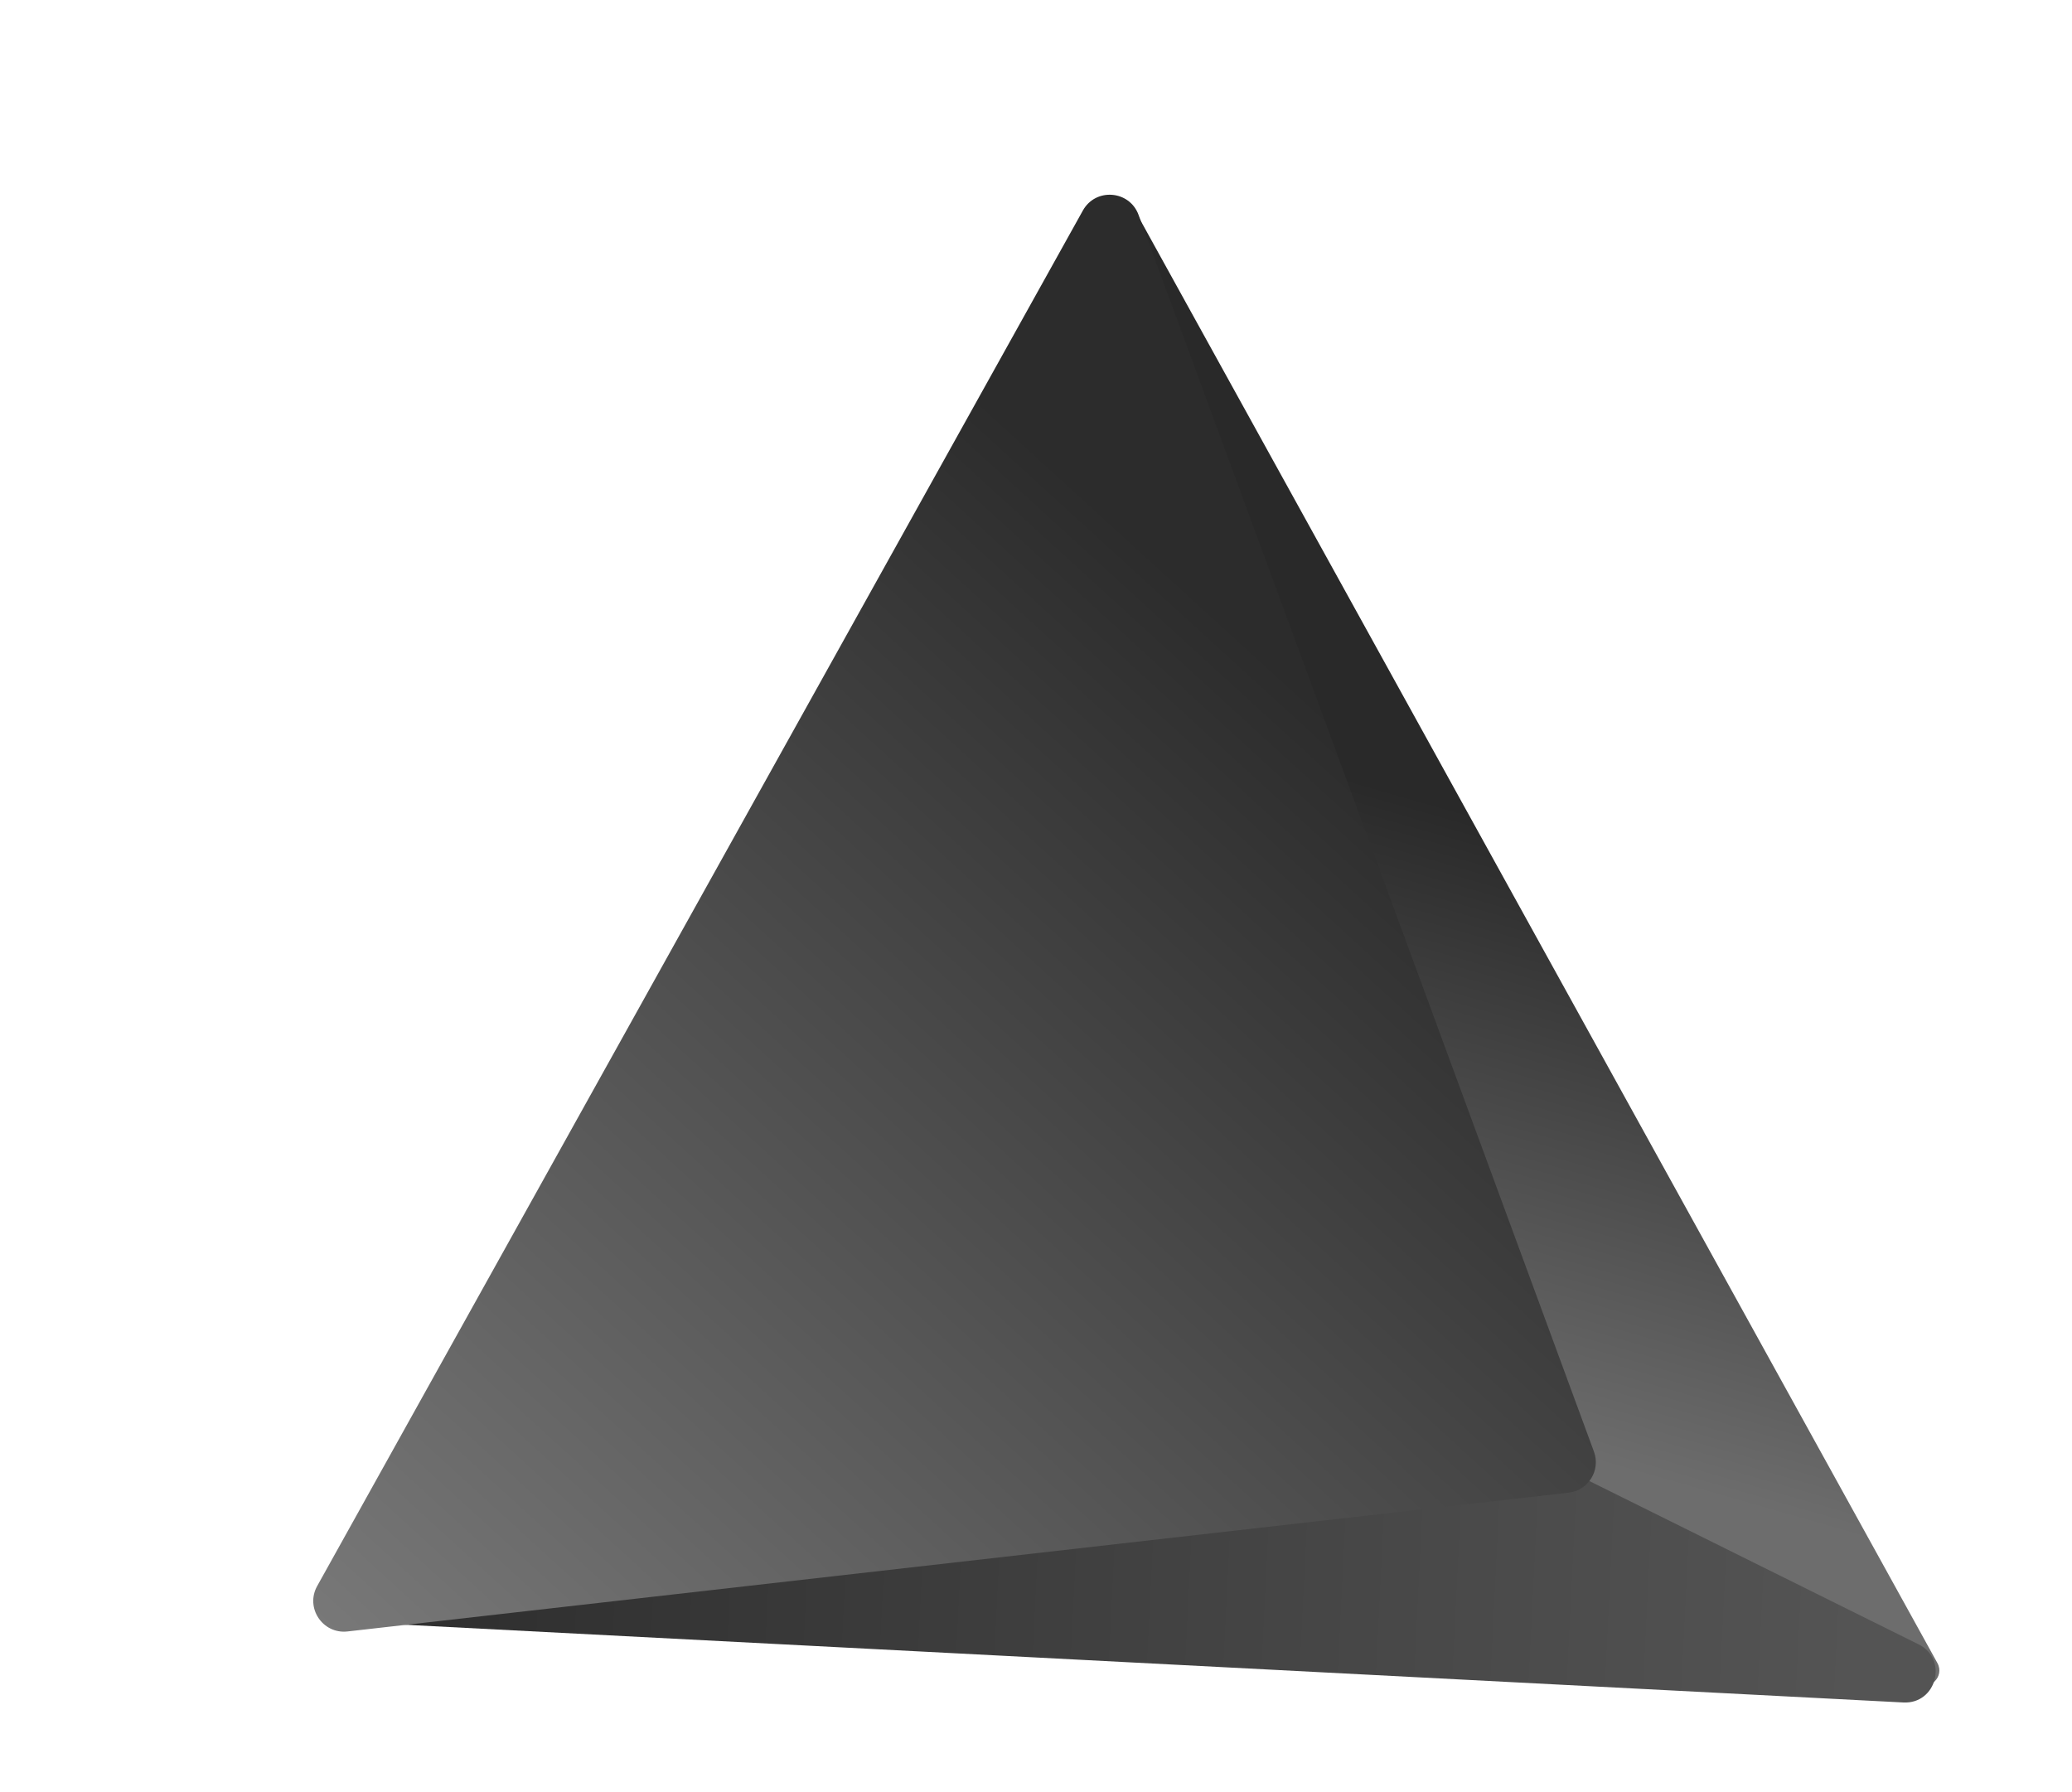 <svg width="37" height="32" viewBox="0 0 37 32" fill="none" xmlns="http://www.w3.org/2000/svg">
<path d="M20.255 3.735C20.09 3.437 19.638 3.646 19.758 3.964L28.177 26.223C28.22 26.336 28.299 26.432 28.403 26.496L34.213 30.06C34.453 30.207 34.732 29.94 34.596 29.694L20.255 3.735Z" fill="url(#paint0_linear_28_913)"/>
<path d="M6.06 28.404C5.722 28.437 5.733 28.933 6.072 28.951L33.988 30.399C34.582 30.43 34.793 29.625 34.26 29.361L28.359 26.434C28.176 26.343 27.971 26.305 27.768 26.325L6.06 28.404Z" fill="url(#paint1_linear_28_913)"/>
<path d="M19.337 3.759C19.565 3.349 20.169 3.396 20.331 3.836L28.463 25.919C28.586 26.253 28.364 26.613 28.011 26.653L6.205 29.131C5.762 29.181 5.447 28.709 5.664 28.32L19.337 3.759Z" fill="url(#paint2_linear_28_913)"/>
<defs>
<linearGradient id="paint0_linear_28_913" x1="28.058" y1="26.004" x2="30.967" y2="15.852" gradientUnits="userSpaceOnUse">
<stop stop-color="#6D6D6D"/>
<stop offset="1" stop-color="#292929"/>
</linearGradient>
<linearGradient id="paint1_linear_28_913" x1="6.532" y1="28.593" x2="33.108" y2="29.914" gradientUnits="userSpaceOnUse">
<stop stop-color="#2D2D2D"/>
<stop offset="1" stop-color="#545454"/>
</linearGradient>
<linearGradient id="paint2_linear_28_913" x1="5.859" y1="31.748" x2="23.459" y2="12.477" gradientUnits="userSpaceOnUse">
<stop stop-color="#7E7E7E"/>
<stop offset="1" stop-color="#2C2C2C"/>
</linearGradient>
</defs>
</svg>
